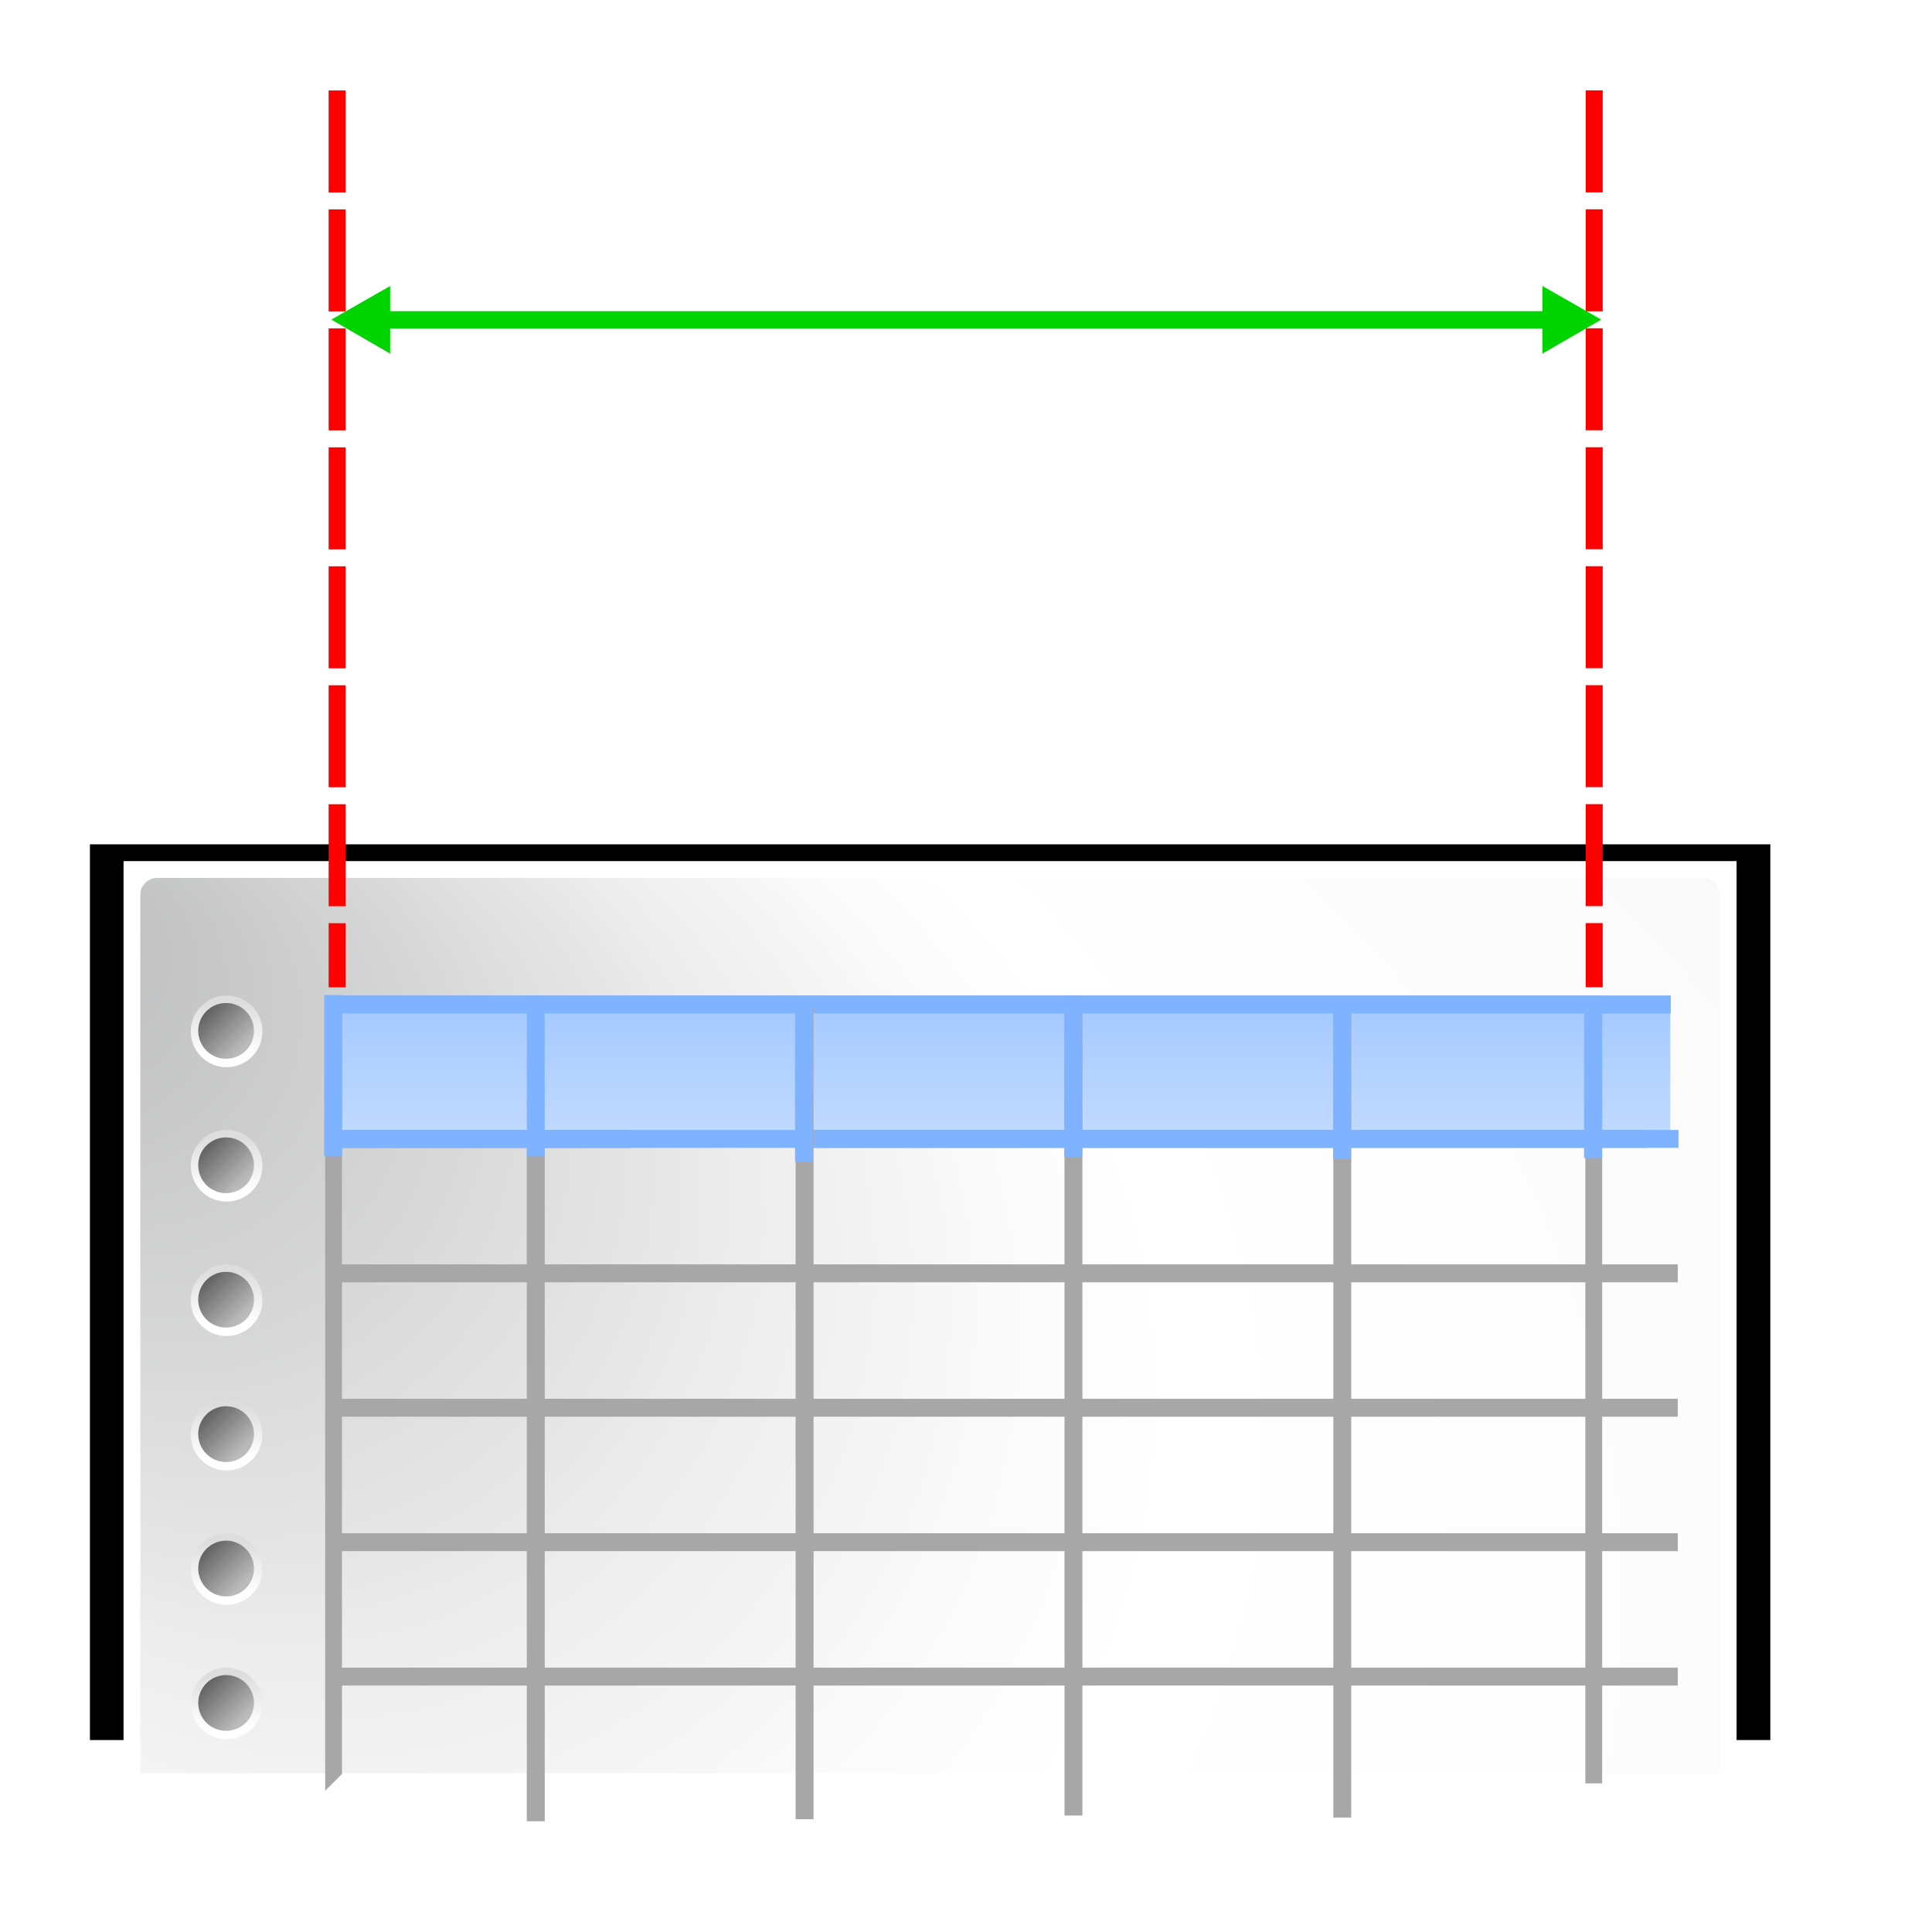 <?xml version="1.0" standalone="no"?>
<!DOCTYPE svg PUBLIC "-//W3C//DTD SVG 20010904//EN" "http://www.w3.org/TR/2001/REC-SVG-20010904/DTD/svg10.dtd">
<!-- Created using Karbon14, part of koffice: http://www.koffice.org/karbon -->
<svg xmlns="http://www.w3.org/2000/svg" xmlns:xlink="http://www.w3.org/1999/xlink" width="102.4pt" height="102.4pt">
  <defs>
    <filter id="defitem0" filterUnits="objectBoundingBox" primitiveUnits="objectBoundingBox" x="-0.1" y="-0.1" width="1.2" height="1.2">
     <feGaussianBlur result="" in="" x="-0.1" y="-0.1" width="1.2" height="1.2" stdDeviation="0.027, 0.05"/>
    </filter>
    <radialGradient id="defitem1" gradientUnits="userSpaceOnUse" gradientTransform="matrix(1.187 0 0 1.187 -20.186 -10.683)" cx="102" cy="112.305" fx="8.265" fy="9.099" r="139.559" spreadMethod="pad" >
      <stop stop-color="#b7b8b9" offset="0" stop-opacity="1" />
      <stop stop-color="#ececec" offset="0.189" stop-opacity="1" />
      <stop stop-color="#fafafa" offset="0.257" stop-opacity="1" />
      <stop stop-color="#ffffff" offset="0.301" stop-opacity="1" />
      <stop stop-color="#fafafa" offset="0.531" stop-opacity="1" />
      <stop stop-color="#ebecec" offset="0.845" stop-opacity="1" />
      <stop stop-color="#e1e2e3" offset="1" stop-opacity="1" />
    </radialGradient>
    <linearGradient id="defitem2" gradientUnits="userSpaceOnUse" gradientTransform="matrix(1.393 0 0 1.187 -39.344 -14.249)" x1="60.125" y1="12" x2="60.125" y2="20" spreadMethod="pad" >
      <stop stop-color="#a3c8ff" offset="0" stop-opacity="1" />
      <stop stop-color="#bfd9ff" offset="1" stop-opacity="1" />
    </linearGradient>
    <linearGradient id="defitem3" gradientUnits="userSpaceOnUse" gradientTransform="translate(-151, -116)" x1="153" y1="119.557" x2="153" y2="116.444" spreadMethod="pad" >
      <stop stop-color="#ffffff" offset="0" stop-opacity="1" />
      <stop stop-color="#dddddd" offset="1" stop-opacity="1" />
    </linearGradient>
    <linearGradient id="defitem4" gradientUnits="userSpaceOnUse" gradientTransform="translate(-151.444, -116.444)" x1="154.101" y1="119.101" x2="151.9" y2="116.9" spreadMethod="pad" >
      <stop stop-color="#bbbbbb" offset="0" stop-opacity="1" />
      <stop stop-color="#616161" offset="1" stop-opacity="1" />
    </linearGradient>
    <linearGradient id="defitem5" gradientUnits="userSpaceOnUse" gradientTransform="translate(-151, -108)" x1="153" y1="111.557" x2="153" y2="108.444" spreadMethod="pad" >
      <stop stop-color="#ffffff" offset="0" stop-opacity="1" />
      <stop stop-color="#dddddd" offset="1" stop-opacity="1" />
    </linearGradient>
    <linearGradient id="defitem6" gradientUnits="userSpaceOnUse" gradientTransform="translate(-151.444, -108.444)" x1="154.101" y1="111.101" x2="151.9" y2="108.9" spreadMethod="pad" >
      <stop stop-color="#bbbbbb" offset="0" stop-opacity="1" />
      <stop stop-color="#616161" offset="1" stop-opacity="1" />
    </linearGradient>
    <linearGradient id="defitem7" gradientUnits="userSpaceOnUse" gradientTransform="translate(-151, -100)" x1="153" y1="103.557" x2="153" y2="100.444" spreadMethod="pad" >
      <stop stop-color="#ffffff" offset="0" stop-opacity="1" />
      <stop stop-color="#dddddd" offset="1" stop-opacity="1" />
    </linearGradient>
    <linearGradient id="defitem8" gradientUnits="userSpaceOnUse" gradientTransform="translate(-151.444, -100.444)" x1="154.101" y1="103.101" x2="151.9" y2="100.9" spreadMethod="pad" >
      <stop stop-color="#bbbbbb" offset="0" stop-opacity="1" />
      <stop stop-color="#616161" offset="1" stop-opacity="1" />
    </linearGradient>
    <linearGradient id="defitem9" gradientUnits="userSpaceOnUse" gradientTransform="translate(-151, -92)" x1="153" y1="95.557" x2="153" y2="92.444" spreadMethod="pad" >
      <stop stop-color="#ffffff" offset="0" stop-opacity="1" />
      <stop stop-color="#dddddd" offset="1" stop-opacity="1" />
    </linearGradient>
    <linearGradient id="defitem10" gradientUnits="userSpaceOnUse" gradientTransform="translate(-151.444, -92.444)" x1="154.101" y1="95.101" x2="151.9" y2="92.9" spreadMethod="pad" >
      <stop stop-color="#bbbbbb" offset="0" stop-opacity="1" />
      <stop stop-color="#616161" offset="1" stop-opacity="1" />
    </linearGradient>
    <linearGradient id="defitem11" gradientUnits="userSpaceOnUse" gradientTransform="translate(-151, -84)" x1="153" y1="87.557" x2="153" y2="84.444" spreadMethod="pad" >
      <stop stop-color="#ffffff" offset="0" stop-opacity="1" />
      <stop stop-color="#dddddd" offset="1" stop-opacity="1" />
    </linearGradient>
    <linearGradient id="defitem12" gradientUnits="userSpaceOnUse" gradientTransform="translate(-151.444, -84.444)" x1="154.101" y1="87.101" x2="151.9" y2="84.9" spreadMethod="pad" >
      <stop stop-color="#bbbbbb" offset="0" stop-opacity="1" />
      <stop stop-color="#616161" offset="1" stop-opacity="1" />
    </linearGradient>
    <linearGradient id="defitem13" gradientUnits="userSpaceOnUse" gradientTransform="translate(-151, -76)" x1="153" y1="79.557" x2="153" y2="76.444" spreadMethod="pad" >
      <stop stop-color="#ffffff" offset="0" stop-opacity="1" />
      <stop stop-color="#dddddd" offset="1" stop-opacity="1" />
    </linearGradient>
    <linearGradient id="defitem14" gradientUnits="userSpaceOnUse" gradientTransform="translate(-151.444, -76.444)" x1="154.101" y1="79.101" x2="151.9" y2="76.9" spreadMethod="pad" >
      <stop stop-color="#bbbbbb" offset="0" stop-opacity="1" />
      <stop stop-color="#616161" offset="1" stop-opacity="1" />
    </linearGradient>
  </defs>
  <g id="layer1">
    <path id="path7865" fill="#000000" fill-opacity="1" fill-rule="nonzero" filter="url(#defitem0)" d="M0 0L0 51.929L96 51.929L96 51.929L96 0Z"  transform="matrix(1.237 0 0 1.219 6.356 59.667)" />
    <path id="path34" fill="#ffffff" fill-opacity="1" fill-rule="nonzero" d="M0 0L0 65.26L113.992 65.26L113.992 7.10543e-15Z"  transform="translate(8.731, 60.854)" />
    <path id="path59" fill="url(#defitem1)" fill-rule="nonzero" d="M1.187 0C0.533 0 0 0.533 0 1.187L0 63.274L111.617 63.274L111.617 1.187C111.617 0.533 111.085 0 110.429 0Z"  transform="translate(9.918, 62.042)" />
    <rect id="rect66" transform="translate(23.332, 70.354)" fill="url(#defitem2)" fill-rule="nonzero" width="71.028pt" height="7.599pt"/>
    <g id="g201" transform="translate(13.481, 117.85)">
      <circle id="circle208" r="1.6pt" cx="1.6pt" cy="1.6pt" transform="matrix(1.187 0 0 1.187 -4.06576e-16 -6.65266e-15)" fill="url(#defitem3)" fill-rule="nonzero"/>
      <circle id="circle215" r="1.245pt" cx="1.245pt" cy="1.245pt" transform="matrix(1.187 0 0 1.187 0.527 0.527)" fill="url(#defitem4)" fill-rule="nonzero"/>
    </g>
    <g id="g217" transform="translate(13.481, 108.351)">
      <circle id="circle224" r="1.6pt" cx="1.6pt" cy="1.6pt" transform="matrix(1.187 0 0 1.187 -4.06576e-16 8.66494e-15)" fill="url(#defitem5)" fill-rule="nonzero"/>
      <circle id="circle231" r="1.245pt" cx="1.245pt" cy="1.245pt" transform="matrix(1.187 0 0 1.187 0.527 0.527)" fill="url(#defitem6)" fill-rule="nonzero"/>
    </g>
    <g id="g233" transform="translate(13.481, 98.852)">
      <circle id="circle240" r="1.6pt" cx="1.6pt" cy="1.6pt" transform="matrix(1.187 0 0 1.187 -4.06576e-16 -4.42354e-16)" fill="url(#defitem7)" fill-rule="nonzero"/>
      <circle id="circle247" r="1.245pt" cx="1.245pt" cy="1.245pt" transform="matrix(1.187 0 0 1.187 0.527 0.527)" fill="url(#defitem8)" fill-rule="nonzero"/>
    </g>
    <g id="g249" transform="translate(13.481, 89.352)">
      <circle id="circle256" r="1.6pt" cx="1.6pt" cy="1.6pt" transform="matrix(1.187 0 0 1.187 -4.06576e-16 1.00614e-15)" fill="url(#defitem9)" fill-rule="nonzero"/>
      <circle id="circle263" r="1.245pt" cx="1.245pt" cy="1.245pt" transform="matrix(1.187 0 0 1.187 0.527 0.527)" fill="url(#defitem10)" fill-rule="nonzero"/>
    </g>
    <g id="g265" transform="translate(13.481, 79.853)">
      <circle id="circle272" r="1.6pt" cx="1.6pt" cy="1.6pt" transform="matrix(1.187 0 0 1.187 -4.06576e-16 2.44596e-15)" fill="url(#defitem11)" fill-rule="nonzero"/>
      <circle id="circle279" r="1.245pt" cx="1.245pt" cy="1.245pt" transform="matrix(1.187 0 0 1.187 0.527 0.527)" fill="url(#defitem12)" fill-rule="nonzero"/>
    </g>
    <g id="g281" transform="translate(13.481, 70.354)">
      <circle id="circle288" r="1.6pt" cx="1.6pt" cy="1.6pt" transform="matrix(1.187 0 0 1.187 -4.06576e-16 3.89012e-15)" fill="url(#defitem13)" fill-rule="nonzero"/>
      <circle id="circle295" r="1.245pt" cx="1.245pt" cy="1.245pt" transform="matrix(1.187 0 0 1.187 0.527 0.527)" fill="url(#defitem14)" fill-rule="nonzero"/>
    </g>
    <rect id="rect297" transform="translate(23.574, 89.352)" fill="#a7a7a7" fill-opacity="1" fill-rule="nonzero" width="71.245pt" height="0.95pt"/>
    <rect id="rect299" transform="translate(23.574, 98.852)" fill="#a7a7a7" fill-opacity="1" fill-rule="nonzero" width="71.245pt" height="0.95pt"/>
    <rect id="rect301" transform="translate(23.574, 108.351)" fill="#a7a7a7" fill-opacity="1" fill-rule="nonzero" width="71.245pt" height="0.95pt"/>
    <rect id="rect303" transform="translate(23.574, 117.85)" fill="#a7a7a7" fill-opacity="1" fill-rule="nonzero" width="71.245pt" height="0.95pt"/>
    <rect id="rect317" transform="translate(37.229, 80.447)" fill="#a7a7a7" fill-opacity="1" fill-rule="nonzero" width="0.95pt" height="36.194pt"/>
    <rect id="rect321" transform="translate(75.226, 70.947)" fill="#a7a7a7" fill-opacity="1" fill-rule="nonzero" width="0.95pt" height="43.015pt"/>
    <rect id="rect323" transform="translate(94.225, 70.947)" fill="#a7a7a7" fill-opacity="1" fill-rule="nonzero" width="0.95pt" height="43.124pt"/>
    <rect id="rect325" transform="translate(56.623, 79.853)" fill="#a7a7a7" fill-opacity="1" fill-rule="nonzero" width="44.805pt" height="0.95pt"/>
    <path id="path327" fill="#a7a7a7" fill-opacity="1" fill-rule="nonzero" d="M1.187 55.011L1.187 1.187L89.056 1.187L89.056 55.674L90.243 55.674L90.243 0L0 0L0 56.198Z"  transform="translate(22.98, 70.354)" />
    <rect id="rect377" transform="translate(23.542, 70.354)" fill="#80b3ff" fill-opacity="1" fill-rule="nonzero" width="70.897pt" height="0.95pt"/>
    <rect id="rect385" transform="translate(75.214, 70.354)" fill="#80b3ff" fill-opacity="1" fill-rule="nonzero" width="0.95pt" height="8.549pt"/>
    <rect id="rect297-7" transform="translate(23.111, 79.863)" fill="#a7a7a7" fill-opacity="1" fill-rule="nonzero" width="16.075pt" height="0.95pt"/>
    <rect id="rect371" transform="translate(37.229, 70.354)" fill="#80b3ff" fill-opacity="1" fill-rule="nonzero" width="0.95pt" height="8.524pt"/>
    <rect id="rect375" transform="translate(23.369, 79.853)" fill="#80b3ff" fill-opacity="1" fill-rule="nonzero" width="71.441pt" height="0.95pt"/>
    <path id="path3012" fill="none" stroke="#ff0000" stroke-opacity="1" stroke-width="1.201" stroke-linecap="butt" stroke-linejoin="miter" stroke-miterlimit="4" stroke-dasharray=" 7.206,1.201" d="M0 0L0 63.381"  transform="translate(23.826, 6.393)" />
    <path id="path3012-7" fill="none" stroke="#ff0000" stroke-opacity="1" stroke-width="1.201" stroke-linecap="butt" stroke-linejoin="miter" stroke-miterlimit="4" stroke-dasharray=" 7.206,1.201" d="M0 0L0 63.381"  transform="translate(112.662, 6.386)" />
    <path id="path3012-4" fill="#00d400" fill-opacity="1" fill-rule="nonzero" d="M4.156 0L0 2.375L4.156 4.781L4.156 3L85.586 3L85.586 4.781L89.742 2.375L85.586 0L85.586 1.781L4.156 1.781Z"  transform="translate(23.416, 20.211)" />
    <rect id="rect321-4" transform="translate(56.227, 71.207)" fill="#a7a7a7" fill-opacity="1" fill-rule="nonzero" width="0.95pt" height="43.015pt"/>
    <rect id="rect385-4" transform="translate(94.209, 70.504)" fill="#80b3ff" fill-opacity="1" fill-rule="nonzero" width="0.95pt" height="8.549pt"/>
    <rect id="rect385-44" transform="translate(111.945, 70.443)" fill="#80b3ff" fill-opacity="1" fill-rule="nonzero" width="0.95pt" height="8.549pt"/>
    <rect id="rect385-0" transform="translate(56.182, 70.696)" fill="#80b3ff" fill-opacity="1" fill-rule="nonzero" width="0.95pt" height="8.549pt"/>
    <rect id="rect385-6" transform="translate(22.91, 70.319)" fill="#80b3ff" fill-opacity="1" fill-rule="nonzero" width="0.95pt" height="8.549pt"/>
  </g>
</svg>
